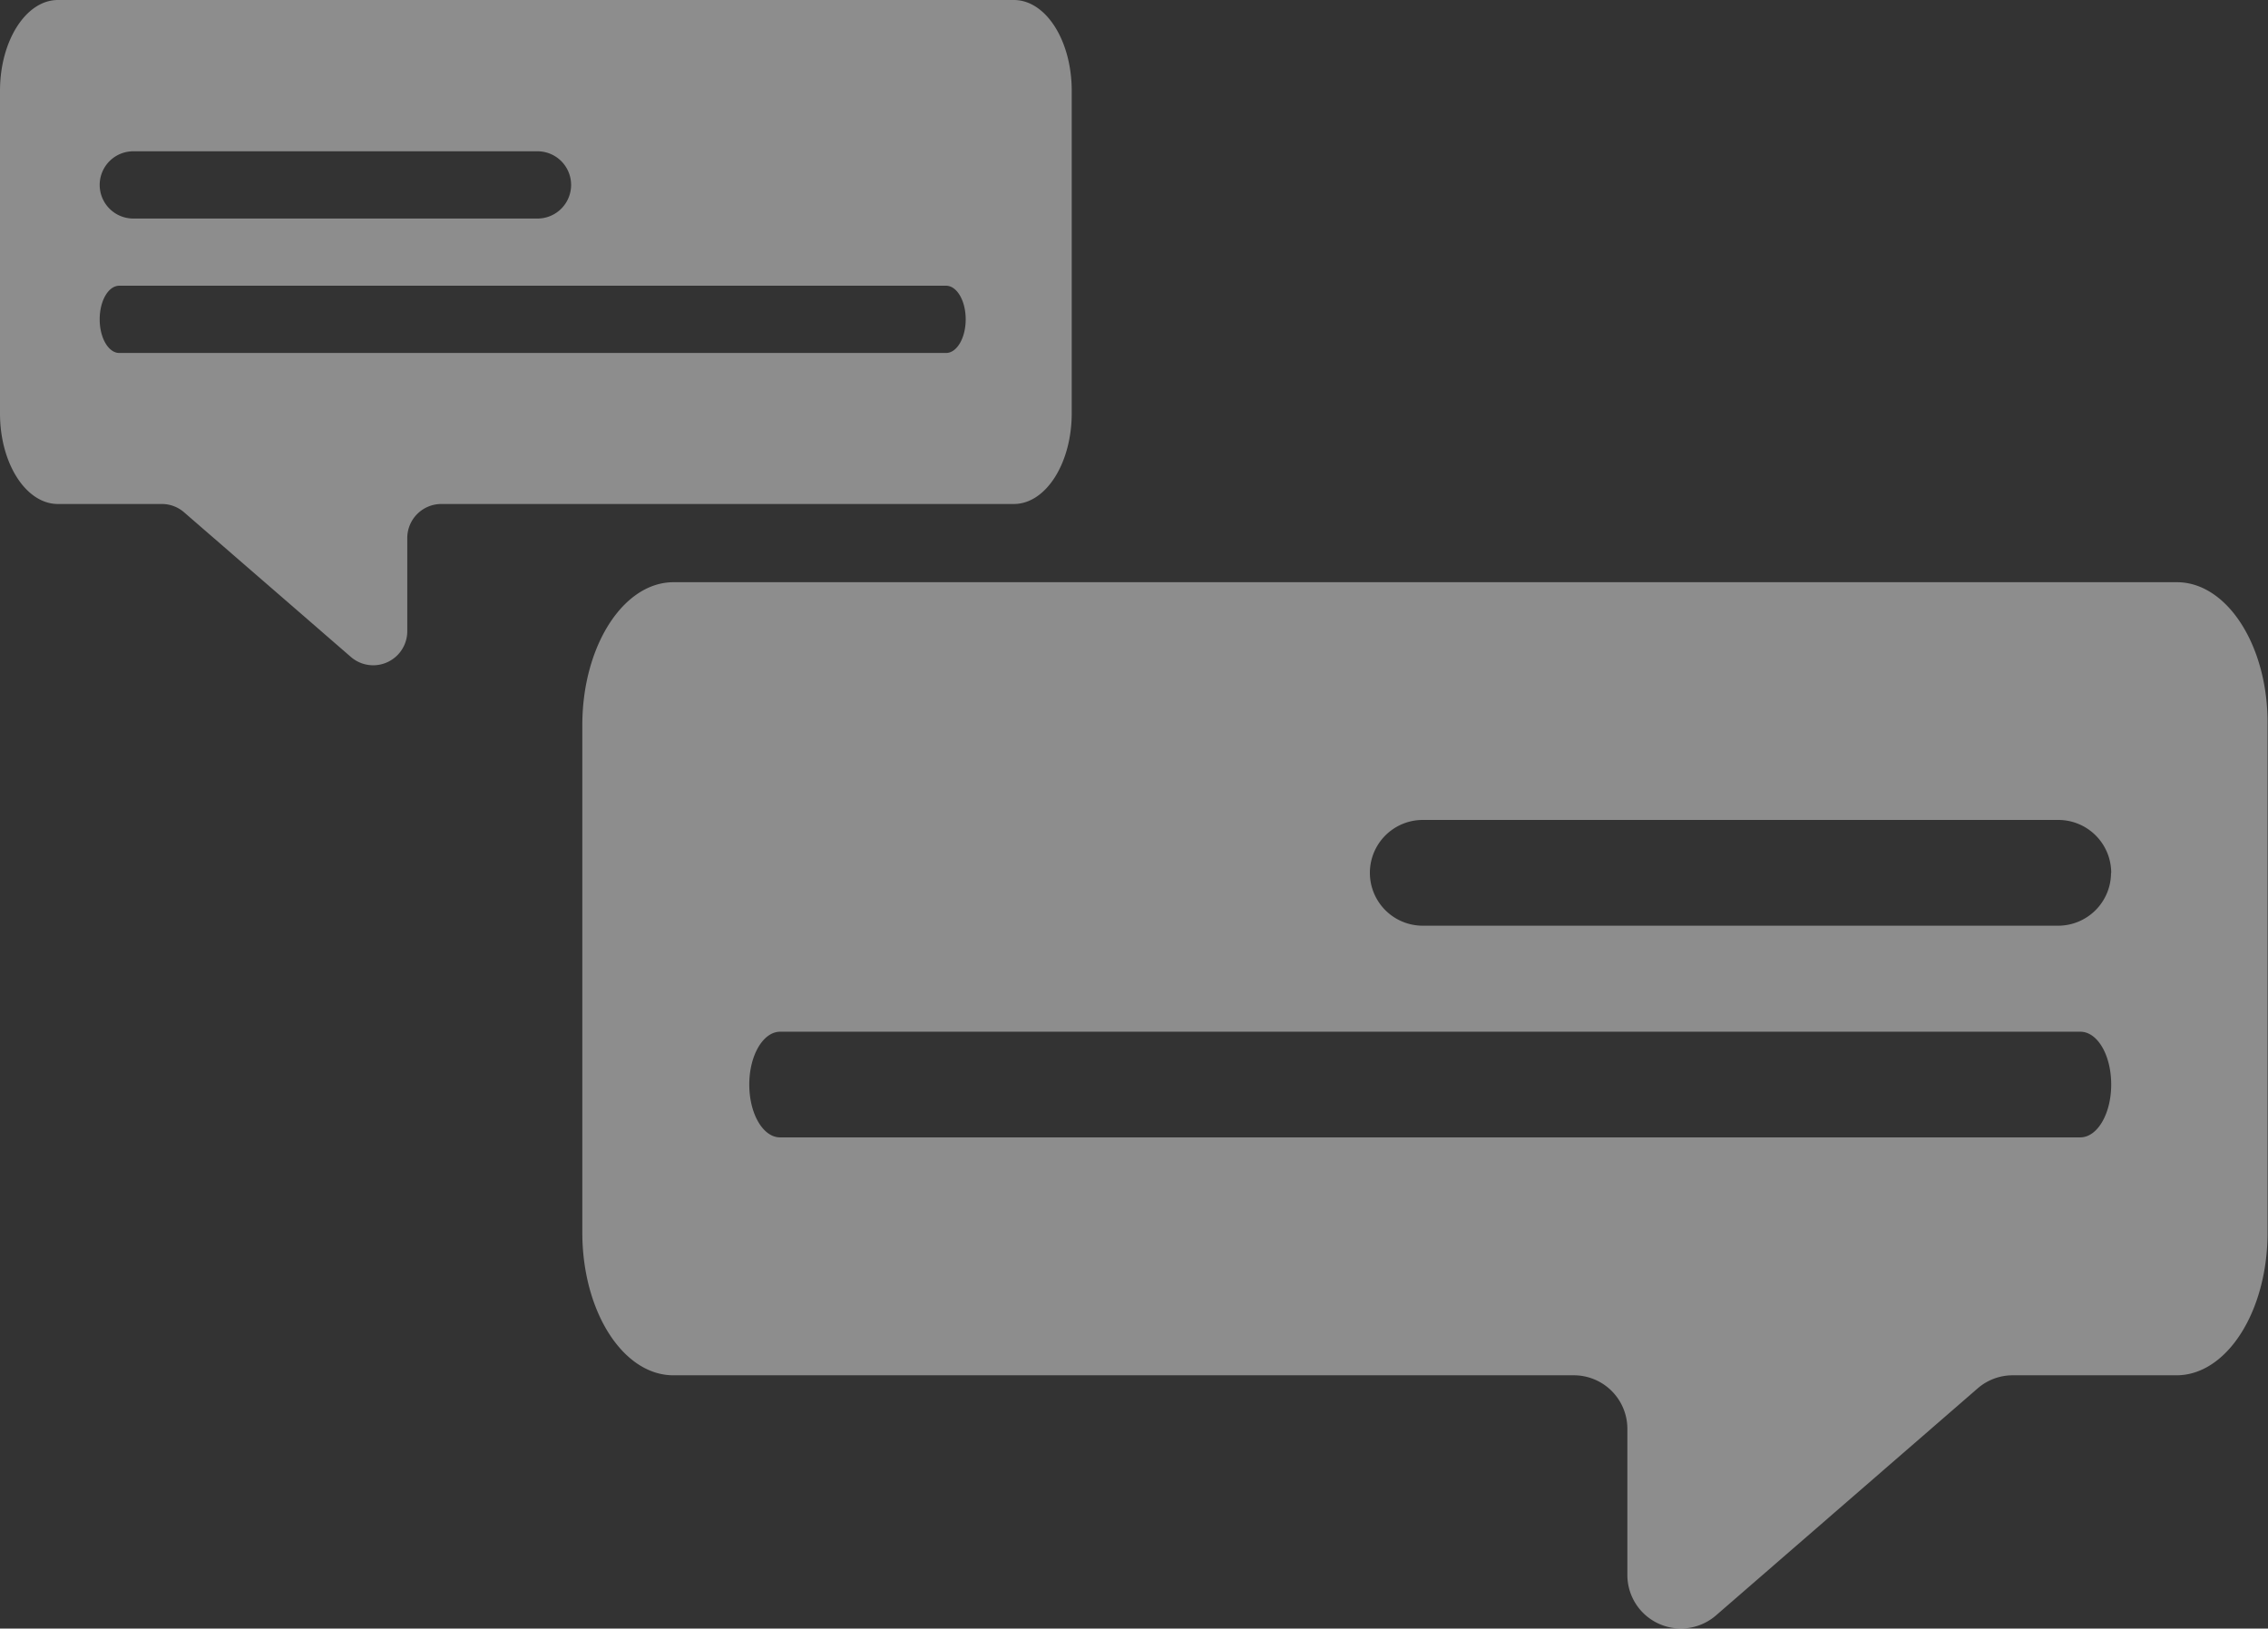 <svg xmlns="http://www.w3.org/2000/svg" viewBox="0 0 260.95 187.42"><rect x="0" y="0" width="260.95" height="187.42" fill="#333333" stroke="none"/><defs><style>.cls-1{fill:#fff;opacity:0.44;}</style></defs><title>banner_forum</title><g id="Calque_2" data-name="Calque 2"><g id="BODY"><g id="_1" data-name="1"><path class="cls-1" d="M116.65,0H6.66C3,0,0,4.68,0,10.45V47.58C0,53.35,3,58,6.66,58h12a3.9,3.9,0,0,1,2.57,1L40.37,75.6a3.92,3.92,0,0,0,6.49-3V61.94A3.92,3.92,0,0,1,50.78,58h65.87c3.68,0,6.66-4.68,6.66-10.45V10.45C123.31,4.68,120.34,0,116.65,0ZM15.34,17.41h46.5a3.87,3.87,0,1,1,0,7.74H15.34a3.87,3.87,0,0,1,0-7.74Zm93.51,23.21H13.73c-1.25,0-2.26-1.73-2.26-3.87s1-3.87,2.26-3.87h95.12c1.25,0,2.26,1.73,2.26,3.87S110.1,40.62,108.85,40.62Z"/><path class="cls-1" d="M67,83.45v58.39c0,9.08,4.68,16.43,10.48,16.43h103.6a6.16,6.16,0,0,1,6.16,6.16v16.82a6.16,6.16,0,0,0,10.2,4.65l30.1-26.12a6.14,6.14,0,0,1,4-1.51h18.88c5.79,0,10.48-7.35,10.48-16.43V83.45C261,74.38,256.27,67,250.47,67H77.5C71.7,67,67,74.38,67,83.45Zm175.89,17a6.09,6.09,0,0,1-6.08,6.08H163.7a6.08,6.08,0,1,1,0-12.17h73.13A6.09,6.09,0,0,1,242.91,100.48ZM86.21,124.81c0-3.36,1.59-6.08,3.56-6.08H239.35c2,0,3.56,2.72,3.56,6.08s-1.59,6.08-3.56,6.08H89.76C87.8,130.9,86.21,128.18,86.21,124.81Z"/></g></g></g></svg>